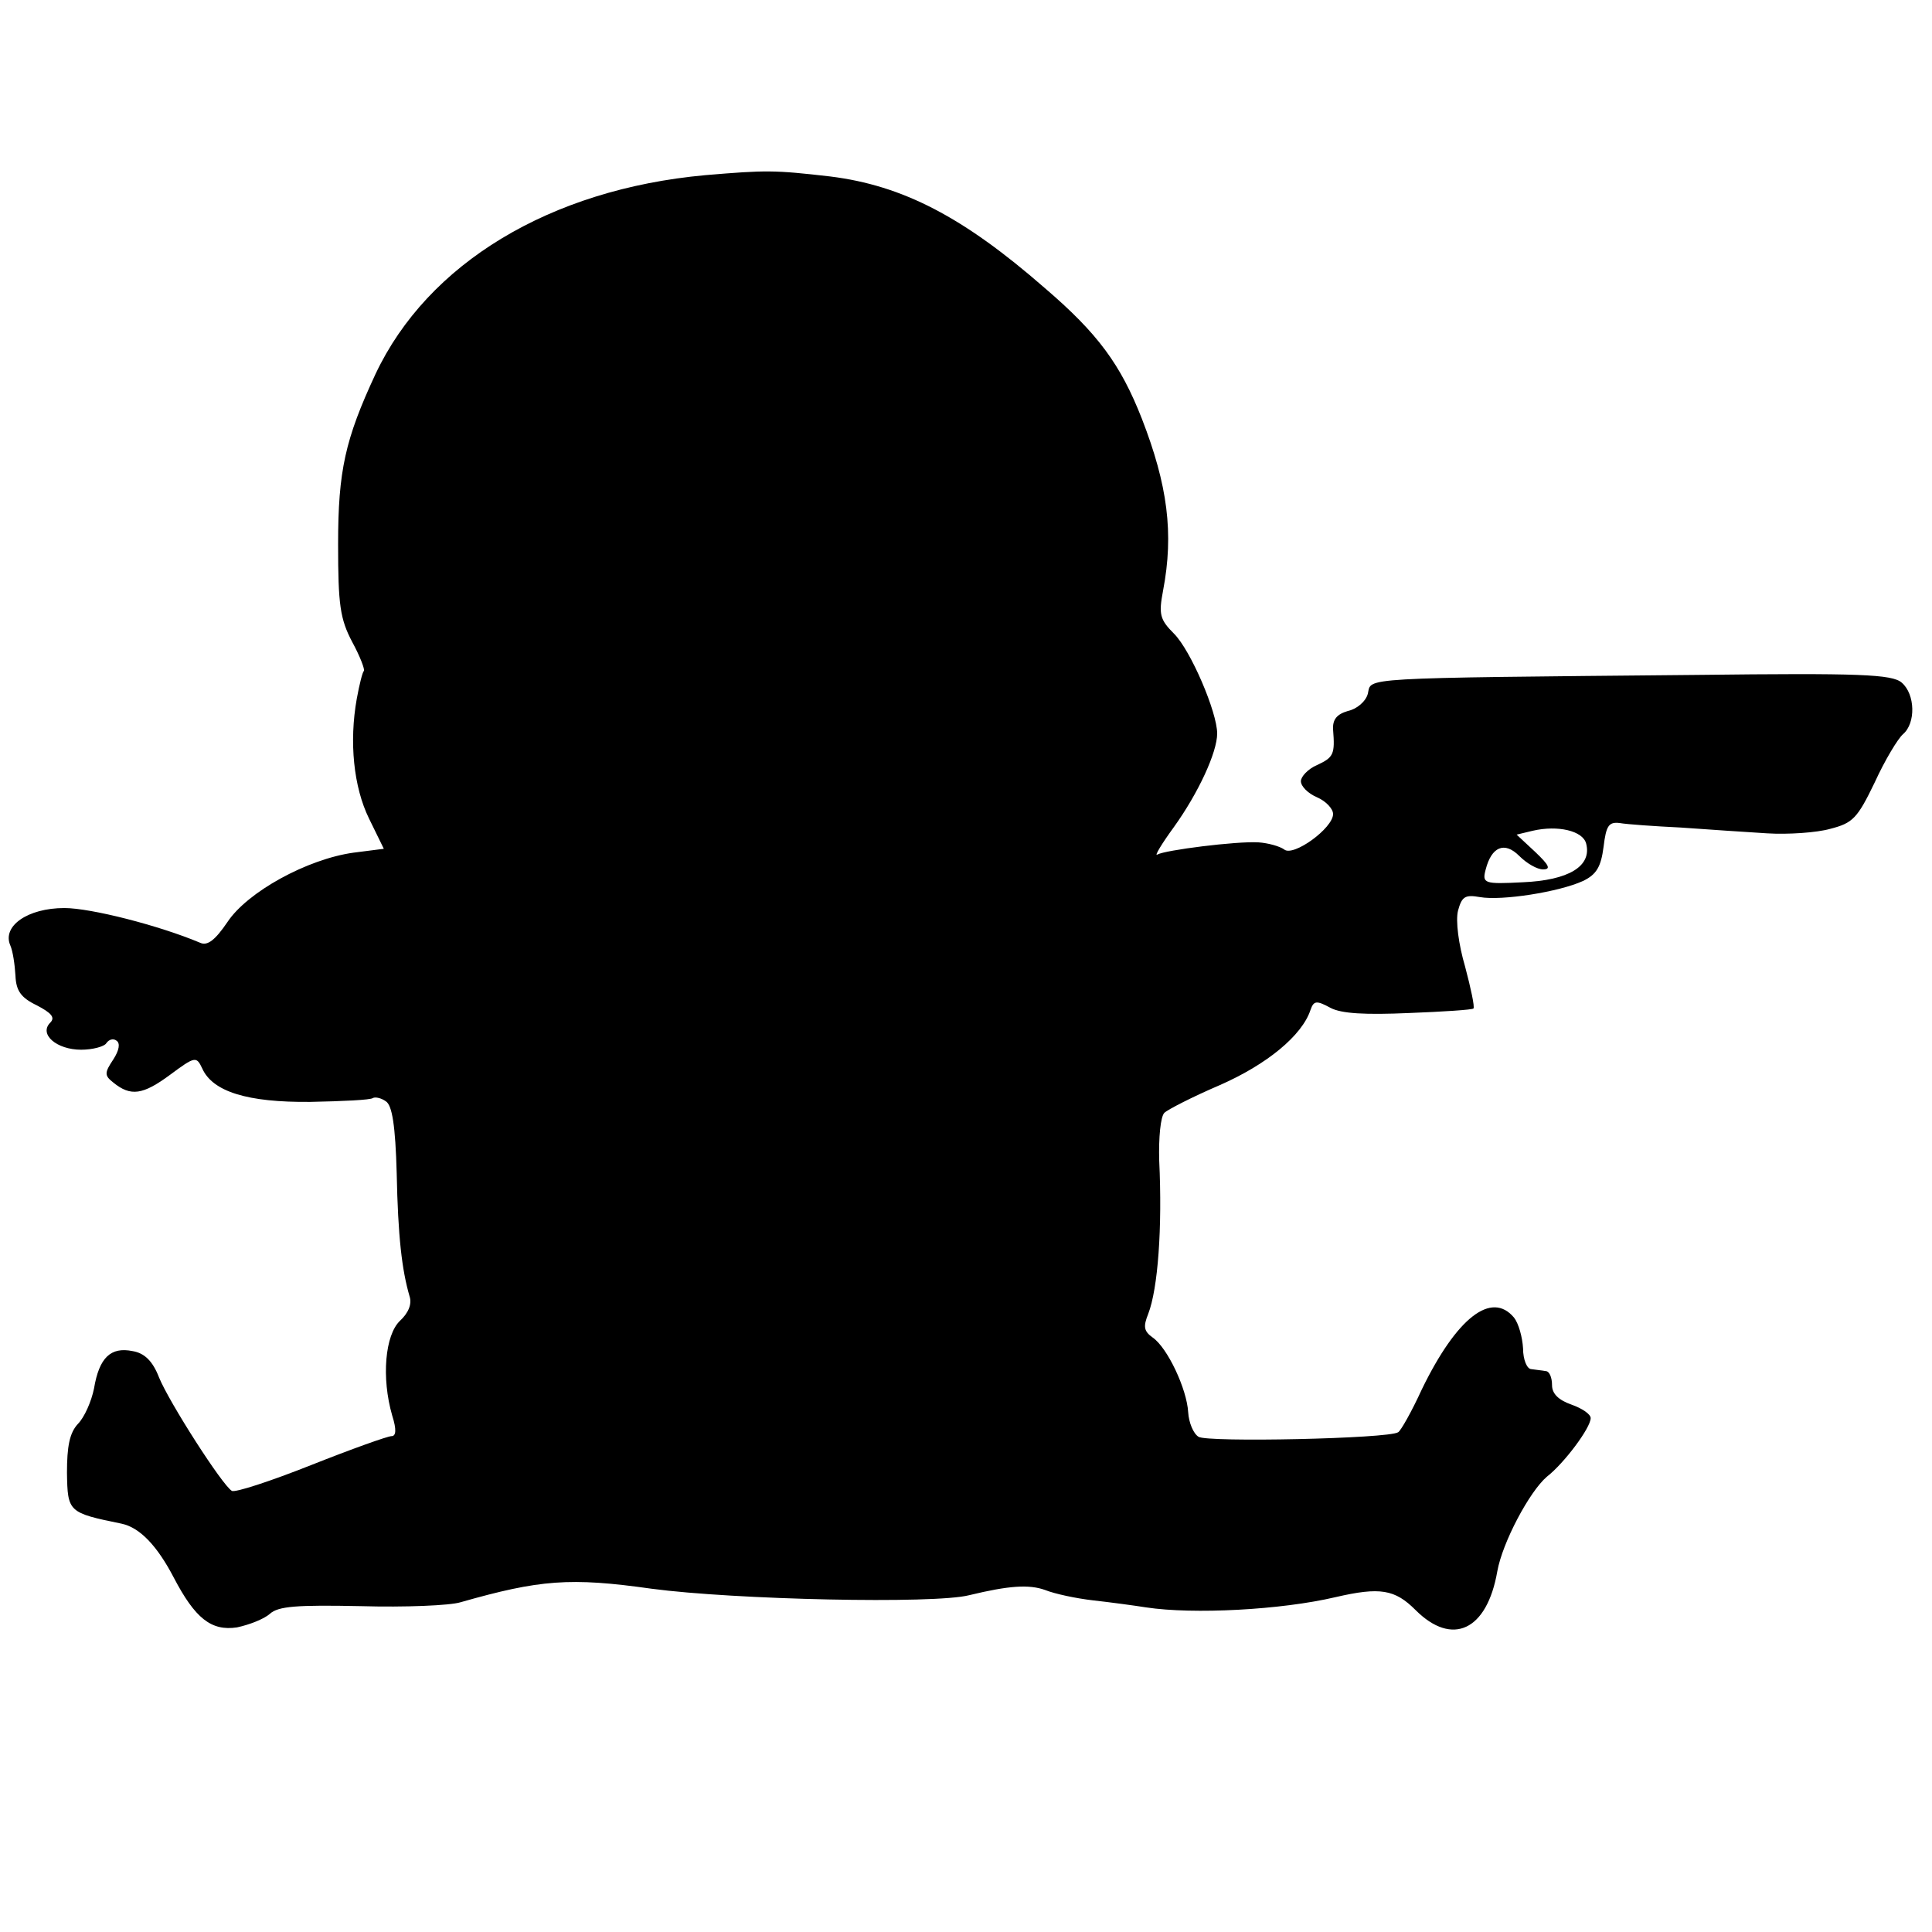 <?xml version="1.0" standalone="no"?>
<!DOCTYPE svg PUBLIC "-//W3C//DTD SVG 20010904//EN"
 "http://www.w3.org/TR/2001/REC-SVG-20010904/DTD/svg10.dtd">
<svg version="1.0" xmlns="http://www.w3.org/2000/svg"
 width="300pt" height="300pt" viewBox="0 0 300 300"
 preserveAspectRatio="xMidYMid meet">
<g transform="translate(0,300) scale(0.1,-0.1)"
fill="#000000" stroke="none">
<path d="M1095 2728 c-241 -22 -431 -137 -512 -309 -47 -101 -58 -150 -58
-264 0 -94 3 -116 22 -152 12 -22 20 -43 18 -45 -2 -1 -7 -21 -11 -43 -12 -67
-5 -137 19 -186 l23 -47 -47 -6 c-72 -10 -165 -61 -196 -108 -19 -28 -31 -37
-42 -32 -64 27 -170 54 -211 54 -57 0 -97 -28 -84 -58 4 -9 7 -30 8 -47 1 -23
8 -34 33 -46 23 -12 29 -19 21 -27 -18 -18 10 -42 48 -42 18 0 36 5 39 10 4 6
11 8 16 4 6 -4 4 -15 -5 -29 -14 -21 -14 -25 0 -36 27 -22 46 -19 88 12 39 29
41 29 50 10 16 -36 70 -53 168 -52 50 1 94 3 97 6 4 2 13 0 20 -5 10 -6 15
-38 17 -112 2 -98 8 -150 20 -191 4 -12 -2 -26 -15 -38 -23 -22 -29 -88 -12
-147 7 -22 6 -32 -1 -32 -6 0 -62 -20 -125 -45 -63 -25 -118 -43 -123 -40 -15
9 -97 137 -113 176 -10 26 -23 38 -41 41 -34 7 -52 -10 -60 -58 -4 -20 -15
-45 -25 -55 -13 -14 -17 -35 -17 -76 1 -61 2 -62 85 -79 28 -6 55 -34 81 -84
33 -63 58 -83 98 -77 19 4 42 13 51 21 13 12 42 14 141 12 69 -2 139 1 155 6
123 35 170 39 297 21 128 -17 439 -24 493 -10 62 15 93 17 118 8 15 -6 48 -13
74 -16 27 -3 64 -8 83 -11 73 -11 209 -4 294 16 69 16 92 12 124 -20 57 -57
111 -32 127 60 8 45 50 124 77 147 27 21 68 76 68 91 0 6 -13 15 -30 21 -20 7
-30 17 -30 30 0 12 -4 22 -10 22 -5 1 -16 2 -22 3 -7 0 -13 15 -13 32 -1 18
-7 39 -14 48 -35 42 -89 0 -143 -111 -16 -35 -33 -65 -37 -67 -15 -10 -297
-16 -310 -7 -8 5 -15 22 -16 38 -2 36 -32 100 -55 116 -14 10 -15 17 -7 37 15
39 22 133 17 238 -1 35 2 68 8 74 5 5 44 25 86 43 73 32 128 77 141 117 5 14
9 15 31 3 17 -9 54 -11 122 -8 53 2 98 5 100 7 2 3 -4 31 -13 65 -10 34 -15
71 -11 87 6 22 11 25 34 21 34 -6 123 8 160 25 21 10 28 22 32 53 4 33 8 39
25 37 11 -2 54 -5 95 -7 41 -3 102 -7 134 -9 32 -2 77 1 98 7 35 9 42 16 69
72 16 35 36 68 44 75 20 17 19 62 -2 80 -15 13 -65 15 -318 12 -533 -5 -505
-4 -511 -29 -3 -12 -17 -24 -31 -27 -17 -5 -24 -13 -23 -29 3 -38 1 -43 -25
-55 -14 -6 -25 -18 -25 -25 0 -8 11 -19 25 -25 14 -6 25 -18 25 -26 0 -22 -62
-67 -76 -55 -7 5 -25 10 -40 11 -34 2 -145 -12 -157 -19 -5 -3 7 17 26 43 38
53 67 116 67 145 0 33 -41 129 -67 155 -22 22 -24 30 -17 67 17 89 7 164 -33
267 -33 84 -68 132 -151 203 -126 110 -220 159 -333 173 -87 10 -99 10 -194 2z
m1368 -1038 c9 -35 -27 -57 -99 -60 -59 -3 -63 -2 -57 20 9 35 29 44 52 21 12
-12 28 -21 37 -21 13 0 9 7 -12 27 l-29 27 25 6 c39 9 78 0 83 -20z"/>
</g>
</svg>
